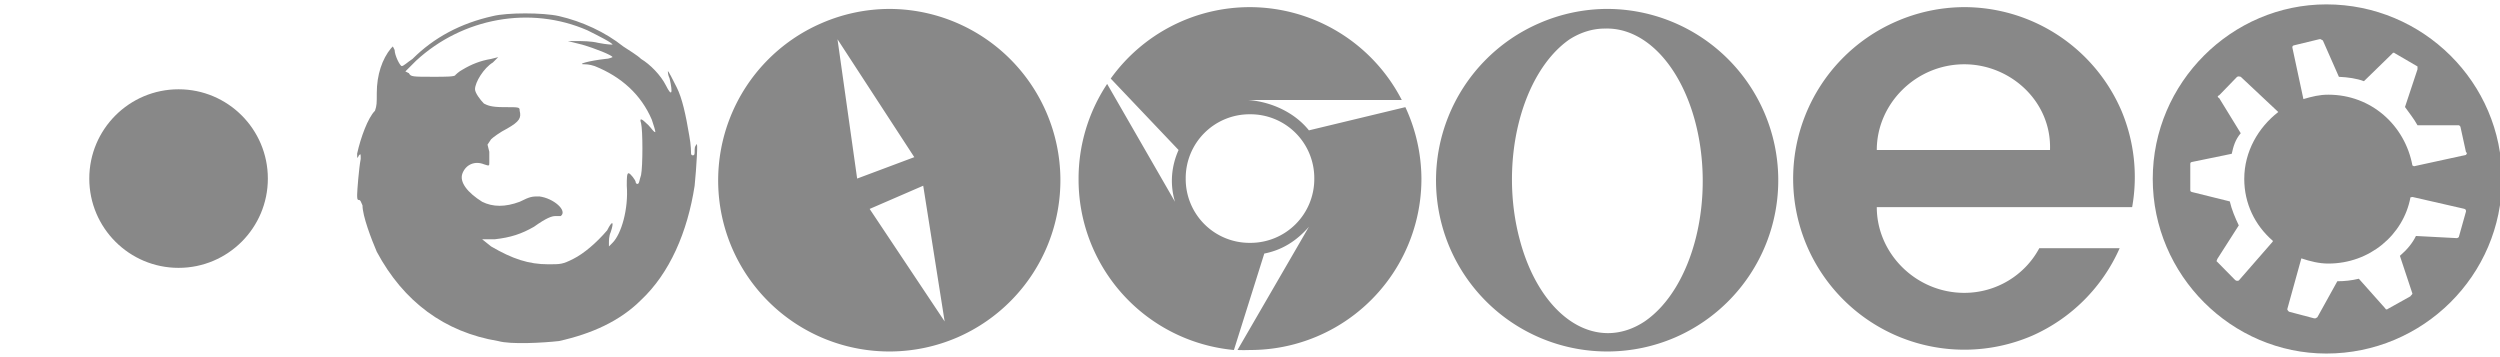 <?xml version="1.0" encoding="UTF-8" standalone="no"?>
<!-- Created with Inkscape (http://www.inkscape.org/) -->

<svg xmlns:dc="http://purl.org/dc/elements/1.1/" xmlns:cc="http://creativecommons.org/ns#" xmlns:rdf="http://www.w3.org/1999/02/22-rdf-syntax-ns#" xmlns:svg="http://www.w3.org/2000/svg" xmlns="http://www.w3.org/2000/svg" xmlns:sodipodi="http://sodipodi.sourceforge.net/DTD/sodipodi-0.dtd" xmlns:inkscape="http://www.inkscape.org/namespaces/inkscape" width="140" height="20" id="svg2" version="1.1" inkscape:version="0.48+devel r" viewBox="0 0 140 20" sodipodi:docname="browser.svg">
  <defs id="defs4" />
  <sodipodi:namedview id="base" pagecolor="#ffffff" bordercolor="#666666" borderopacity="1.0" inkscape:pageopacity="0.0" inkscape:pageshadow="2" inkscape:zoom="8.061" inkscape:cx="48.5" inkscape:cy="-1" inkscape:document-units="px" inkscape:current-layer="layer1" showgrid="false" fit-margin-top="0" fit-margin-left="0" fit-margin-right="0" fit-margin-bottom="0" inkscape:window-width="1855" inkscape:window-height="1056" inkscape:window-x="65" inkscape:window-y="24" inkscape:window-maximized="1" />
  <g inkscape:label="Layer 1" inkscape:groupmode="layer" id="layer1" transform="translate(-112.1,-287.7)">
    <g id="g4192" style="opacity:0">
      <rect y="287.7" x="112.1" height="20" width="20" id="rect4101" style="color:#000000;fill:#d40000;stroke-width:1.795;stroke-dasharray:3.59, 3.59" />
      <rect y="287.7" x="152.1" height="20" width="20" id="rect4101-3" style="color:#000000;fill:#d40000;stroke-width:1.795;stroke-dasharray:3.59, 3.59" />
      <rect y="287.7" x="132.1" height="20" width="20" id="rect4101-3-2" style="color:#000000;fill:#339900;stroke-width:1.795;stroke-dasharray:3.59, 3.59" />
      <rect y="287.7" x="172.1" height="20" width="20" id="rect4101-3-5" style="color:#000000;fill:#339900;stroke-width:1.795;stroke-dasharray:3.59, 3.59" />
      <rect y="287.7" x="192.1" height="20" width="20" id="rect4101-3-6" style="color:#000000;fill:#d40000;stroke-width:1.795;stroke-dasharray:3.59, 3.59" />
      <rect y="287.7" x="212.1" height="20" width="20" id="rect4101-3-6-7" style="color:#000000;fill:#339900;stroke-width:1.795;stroke-dasharray:3.59, 3.59" />
      <rect style="color:#000000;fill:#d40000;stroke-width:1.795;stroke-dasharray:3.59, 3.59" id="rect10059" width="20" height="20" x="232.1" y="287.7" />
    </g>
    <circle style="color:#000000;fill:#888888;stroke-width:1.114px" id="path4698" cx="122.1" cy="297.7" r="5" />
    <path style="color:#000000;fill:#888888;stroke-width:1.114px" d="M 49.8 0.5 A 9.593 9.593 0 0 0 46 1.301 A 9.593 9.593 0 0 0 41 13.9 A 9.593 9.593 0 0 0 53.6 18.9 A 9.593 9.593 0 0 0 58.6 6.301 A 9.593 9.593 0 0 0 49.8 0.5 z M 46.9 2.199 L 51.2 8.801 L 48 10 L 46.9 2.199 z M 51.7 10.4 L 52.9 18 L 48.7 11.7 L 51.7 10.4 z " transform="translate(112.1,287.7)" id="path4935" />
    <path style="color:#000000;fill:#888888;stroke-width:1.114px" d="M 109.9 0.4 A 9.593 9.593 0 0 0 106.2 1.199 A 9.593 9.593 0 0 0 101.2 13.8 A 9.593 9.593 0 0 0 113.8 18.8 A 9.593 9.593 0 0 0 118.7 13.9 L 114.2 13.9 C 113.4 15.4 111.8 16.4 110 16.4 C 107.3 16.4 105.1 14.2 105.1 11.6 L 112.1 11.6 L 114.8 11.6 L 119.4 11.6 A 9.593 9.593 0 0 0 118.8 6.199 A 9.593 9.593 0 0 0 109.9 0.4 z M 110 3.6 C 112.6 3.6 114.9 5.7 114.8 8.4 L 105.1 8.4 C 105.1 5.8 107.3 3.6 110 3.6 z " transform="translate(112.1,287.7)" id="path9486" />
    <path style="fill:#888888" d="m 182.1,288.1 a 9.587,9.587 0 0 0 -7.8,4 l 3.8,4 c -0.4,0.9 -0.5,1.9 -0.2,2.9 l -3.8,-6.6 a 9.587,9.587 0 0 0 -1.6,5.3 9.587,9.587 0 0 0 8.7,9.6 l 1.7,-5.4 c 1,-0.2 1.8,-0.7 2.5,-1.5 l -4,6.9 a 9.587,9.587 0 0 0 0.7,0 9.587,9.587 0 0 0 9.6,-9.6 9.587,9.587 0 0 0 -0.9,-4 l -5.4,1.3 c -0.8,-1 -2.1,-1.6 -3.4,-1.7 l 8.6,0 a 9.587,9.587 0 0 0 -8.5,-5.2 z m 0,6 a 3.573,3.573 0 0 1 3.6,3.6 3.573,3.573 0 0 1 -3.6,3.6 3.573,3.573 0 0 1 -3.6,-3.6 3.573,3.573 0 0 1 3.6,-3.6 z" id="circle47_1_" inkscape:connector-curvature="0" />
    <path style="color:#000000;fill:#888888;stroke-width:1.114px" d="m 202,288.2 a 9.593,9.593 0 0 0 -3.7,0.8 9.593,9.593 0 0 0 -5,12.6 9.593,9.593 0 0 0 12.6,5 9.593,9.593 0 0 0 5,-12.6 9.593,9.593 0 0 0 -8.9,-5.8 z m 0,1.1 a 5.357,8.547 0 0 1 5,5.1 5.357,8.547 0 0 1 -2.8,11.3 5.357,8.547 0 0 1 -7,-4.6 5.357,8.547 0 0 1 2.8,-11.2 5.357,8.547 0 0 1 2,-0.6 z" id="path9486-8" inkscape:connector-curvature="0" />
    <g id="g3647" transform="matrix(0.219,0,0,0.219,61.33,285.8)">
      <path style="fill:#888888" d="m 826.7,9.797 c -24.2,0 -44.4,19.983 -44.4,44.623 0,24.66 20.2,44.66 44.4,44.66 24.7,0 44.9,-20 44.9,-44.66 0,-24.64 -20.2,-44.623 -44.9,-44.623 z m -1.8,8.903 c 0.4,-0.1 0.4,0.1 0.9,0.32 l 4.1,9.3 c 2.3,0.1 4.6,0.43 6.4,1.12 l 7.3,-7.11 c 0,-0.17 0.5,-0.25 0.5,-0.1 l 5.9,3.44 0,0.73 -3.2,9.64 c 1,1.42 2.3,3.01 3.2,4.67 l 10.6,0 c 0,0 0.4,0.22 0.4,0.48 l 1.4,6.39 c 0.5,0.29 0,0.59 0,0.71 l -13.3,2.9 -0.4,-0.2 c -1.9,-10.24 -10.5,-18.1 -21.5,-18.1 -2.3,0 -4.1,0.46 -6.4,1.13 l 0,-0.12 -2.8,-13.06 c 0,-0.25 0,-0.51 0.5,-0.59 l 6.4,-1.55 z m -20.6,9.51 c 0,0 0,0 0.5,0.1 l 9.6,9.01 c -5.1,3.94 -8.7,10.11 -8.7,17.1 0,6.27 2.7,11.85 7.3,15.83 l 0,0.19 -8.7,9.97 c -0.5,0.14 -0.5,0.1 -0.9,-0.1 l -4.6,-4.67 c -0.4,-0.18 0,-0.5 0,-0.73 l 5.5,-8.6 c -0.9,-1.88 -1.8,-3.98 -2.3,-6.13 l -9.6,-2.38 c -0.5,-0.1 -0.5,-0.32 -0.5,-0.6 l 0,-6.53 c 0,-0.29 0,-0.53 0.5,-0.59 L 802.5,48 c 0.4,-1.85 0.9,-3.62 2.3,-5.26 l -5.5,-8.96 c -0.5,-0.25 -0.5,-0.58 0,-0.75 l 4.5,-4.64 c 0,-0.11 0.5,-0.18 0.5,-0.19 z m 44.4,30.83 13.2,3.02 c 0.5,0.1 0.5,0.42 0.5,0.69 l -1.8,6.41 c 0,0.27 -0.5,0.41 -0.5,0.41 l -10.5,-0.55 c -0.9,1.87 -2.3,3.52 -4.1,5.08 l 3.2,9.65 c 0,0.23 -0.5,0.55 -0.5,0.69 l -5.9,3.29 c 0,0.14 -0.5,0.1 -0.5,-0.14 L 835,79.95 c -1.9,0.46 -3.7,0.64 -5.5,0.64 l -5.1,9.2 c -0.4,0.23 -0.4,0.36 -0.9,0.27 l -6.4,-1.69 c 0,-0.1 -0.4,-0.32 -0.4,-0.64 l 3.6,-12.99 0,0 c 2.3,0.78 4.6,1.33 6.9,1.33 10.5,0 19.2,-7.28 21,-16.93 l 0.5,-0.1 z" id="path2819-8-3-8" inkscape:connector-curvature="0" />
      <g style="fill:#ffffff" id="g4835-5-6-3" transform="matrix(0.415,0,0,0.415,609.1,80.91)" />
      <g style="fill:#ffffff" id="g4835-5-6-3-7" transform="matrix(-0.216,0.355,-0.355,-0.216,919.2,-144.8)" />
      <g style="fill:#ffffff" id="g4835-5-6-3-1" transform="matrix(-0.207,-0.36,0.36,-0.207,958.9,231.7)" />
    </g>
    <path style="fill:#888888" d="m 140,306.8 c -3,-0.5 -5.3,-2.2 -6.8,-5 -0.3,-0.7 -0.8,-2 -0.8,-2.6 -0.1,-0.2 -0.1,-0.3 -0.2,-0.3 -0.1,0 -0.1,-0.1 -0.1,-0.3 0,-0.2 0.1,-1.5 0.2,-2 0,-0.3 0,-0.3 -0.1,-0.2 -0.1,0.2 -0.1,0.2 -0.1,-0.1 0.2,-0.9 0.6,-2 1,-2.4 0.1,-0.3 0.1,-0.4 0.1,-1 0,-1 0.3,-1.9 0.8,-2.5 l 0.1,-0.1 0.1,0.2 c 0,0.3 0.3,0.9 0.4,0.9 0.1,0 0.3,-0.2 0.6,-0.4 1.2,-1.2 2.7,-2 4.5,-2.4 0.8,-0.2 2.8,-0.2 3.7,0 1.3,0.3 2.6,0.9 3.6,1.7 0.3,0.2 0.8,0.5 1,0.7 0.5,0.3 1.1,0.9 1.4,1.5 0.3,0.6 0.4,0.5 0.2,-0.4 -0.1,-0.2 -0.1,-0.4 -0.1,-0.4 0,-0.1 0.3,0.5 0.5,0.9 0.3,0.6 0.5,1.5 0.7,2.7 0.1,0.5 0.1,1 0.1,1 0,0.1 0.1,0.1 0.1,0.1 0.1,0 0.1,-0.1 0.1,-0.2 0,-0.2 0,-0.3 0.1,-0.4 0.1,-0.3 0,1.3 -0.1,2.3 -0.4,2.6 -1.4,4.9 -3,6.4 -1.2,1.2 -2.8,1.9 -4.6,2.3 -0.9,0.1 -2.7,0.2 -3.4,0 z m 4.2,-4.6 c 0.6,-0.3 1.3,-0.9 1.9,-1.6 0.3,-0.6 0.4,-0.5 0.2,0.1 -0.1,0.2 -0.1,0.5 -0.1,0.6 l 0,0.2 0.2,-0.2 c 0.5,-0.5 0.9,-1.9 0.8,-3.2 0,-0.4 0,-0.7 0.1,-0.7 0.1,0 0.4,0.4 0.4,0.5 0,0.1 0.1,0.1 0.1,0.1 0.1,0 0.1,-0.2 0.2,-0.5 0.1,-0.5 0.1,-2.5 0,-2.9 -0.1,-0.3 0,-0.3 0.4,0.1 0.2,0.2 0.3,0.4 0.4,0.4 0,-0.1 -0.1,-0.4 -0.2,-0.7 -0.6,-1.4 -1.7,-2.4 -3.2,-3 -0.3,-0.1 -0.5,-0.1 -0.6,-0.1 -0.4,0 0.3,-0.2 1.2,-0.3 0.2,0 0.4,-0.1 0.4,-0.1 0,-0.1 -1,-0.5 -1.7,-0.7 l -0.8,-0.2 0.5,0 c 0.3,0 0.8,0 1.2,0.1 0.5,0.1 0.8,0.1 0.8,0.1 0,-0.1 -0.8,-0.5 -1.4,-0.8 -3.2,-1.4 -7,-0.7 -9.6,1.7 l -0.6,0.6 0.2,0.1 c 0.1,0.2 0.2,0.2 1.4,0.2 0.6,0 1.2,0 1.2,-0.1 0,0 0.2,-0.2 0.4,-0.3 0.5,-0.3 1,-0.5 1.6,-0.6 l 0.4,-0.1 -0.3,0.3 c -0.5,0.3 -1,1.1 -1,1.5 0,0.2 0.3,0.6 0.5,0.8 0.2,0.1 0.4,0.2 1.1,0.2 0.9,0 0.9,0 0.9,0.2 0.1,0.4 0,0.6 -0.7,1 -0.4,0.2 -0.8,0.5 -0.9,0.6 l -0.2,0.3 0.1,0.4 c 0,0.3 0,0.5 0,0.6 0,0.2 0,0.2 -0.3,0.1 -0.5,-0.2 -1,0 -1.2,0.5 -0.2,0.5 0.3,1.1 1.1,1.6 0.6,0.3 1.3,0.3 2.1,0 0.6,-0.3 0.7,-0.3 1.1,-0.3 0.8,0.1 1.6,0.8 1.2,1.1 -0.1,0 -0.2,0 -0.3,0 -0.2,0 -0.5,0.1 -1.2,0.6 -0.7,0.4 -1.3,0.6 -2.2,0.7 l -0.7,0 0.5,0.4 c 1.2,0.7 2.1,1 3.2,1 0.7,0 0.8,0 1.4,-0.3 z" id="path5338" inkscape:connector-curvature="0" />
  </g>
</svg>

